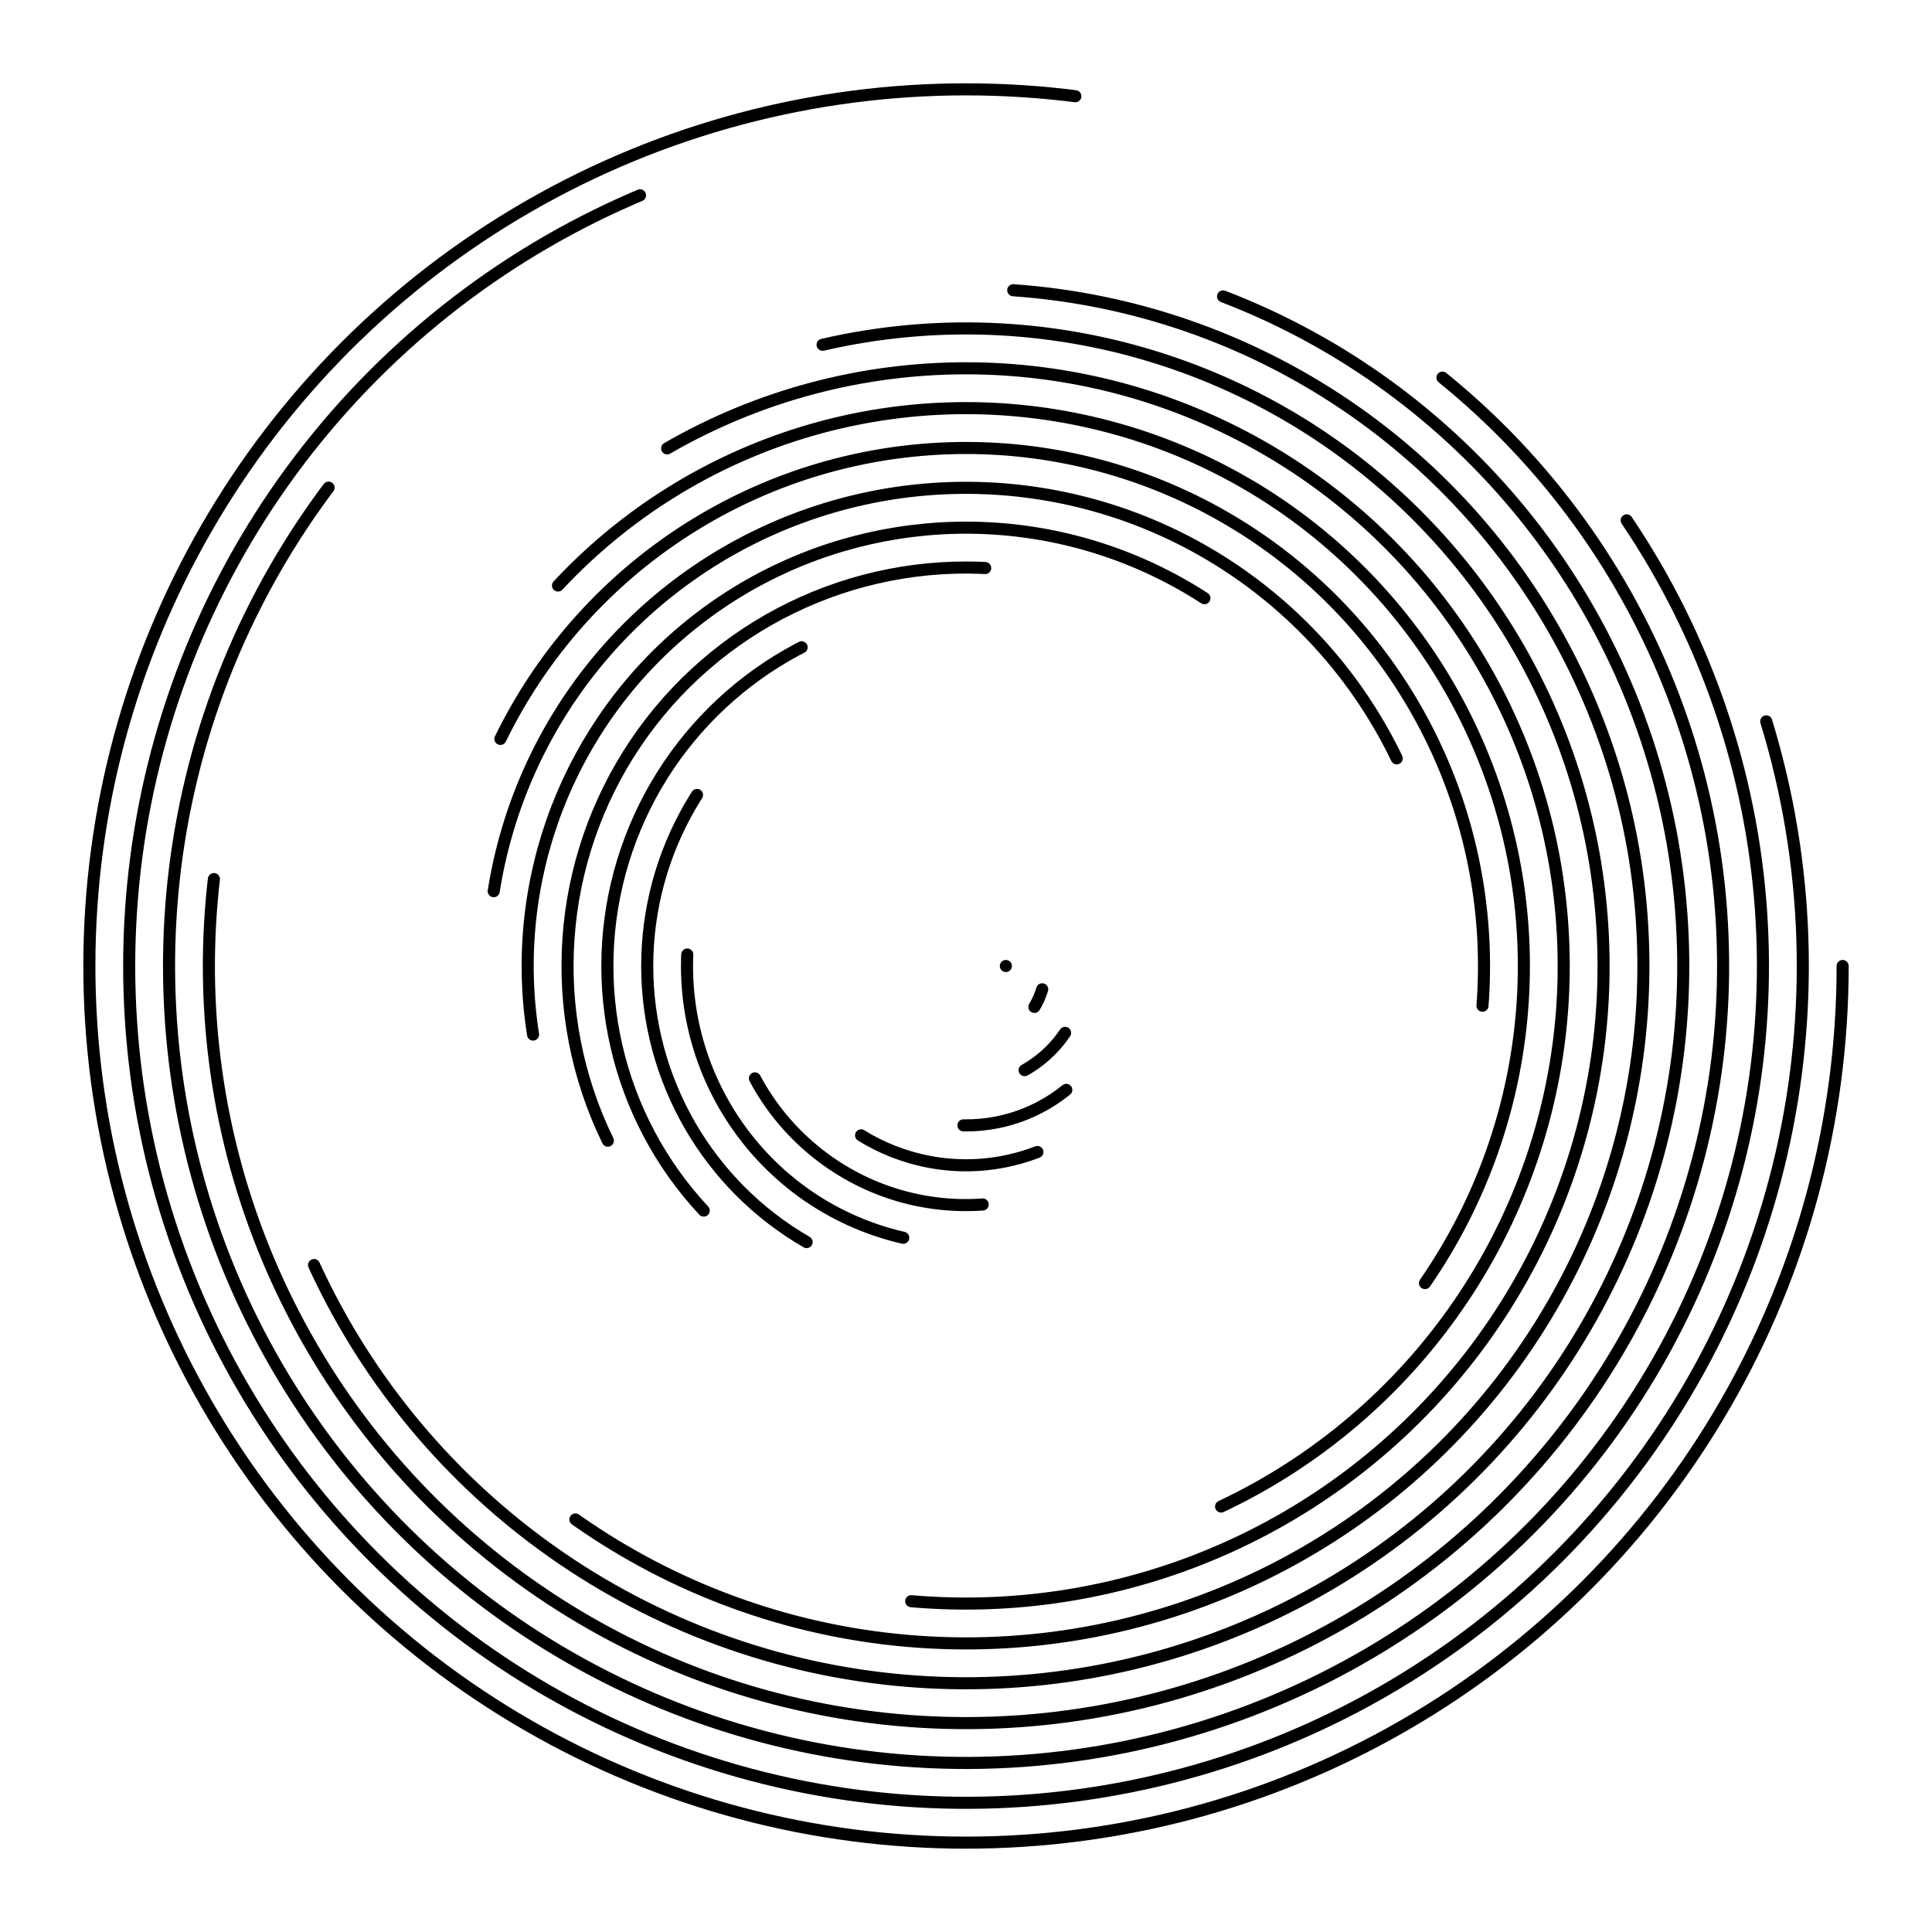 <svg xmlns="http://www.w3.org/2000/svg" version="1.1" xmlns:xlink="http://www.w3.org/1999/xlink" xmlns:svgjs="http://svgjs.dev/svgjs" viewBox="0 0 800 800"><defs><linearGradient x1="50%" y1="0%" x2="50%" y2="100%" id="cccoil-grad"><stop stop-color="hsl(206, 75%, 49%)" stop-opacity="1" offset="0%"></stop><stop stop-color="hsl(331, 90%, 56%)" stop-opacity="1" offset="100%"></stop></linearGradient></defs><g stroke="url(#cccoil-grad)" fill="none" stroke-linecap="round"><circle r="363" cx="400" cy="400" stroke-width="5" stroke-dasharray="1756 2281" transform="rotate(360, 400, 400)"></circle><circle r="346.5" cx="400" cy="400" stroke-width="5" stroke-dasharray="1597 2177" transform="rotate(343, 400, 400)"></circle><circle r="330" cx="400" cy="400" stroke-width="5" stroke-dasharray="1445 2073" transform="rotate(326, 400, 400)"></circle><circle r="313.5" cx="400" cy="400" stroke-width="5" stroke-dasharray="1300 1970" transform="rotate(309, 400, 400)"></circle><circle r="297" cx="400" cy="400" stroke-width="5" stroke-dasharray="1163 1866" transform="rotate(291, 400, 400)"></circle><circle r="280.5" cx="400" cy="400" stroke-width="5" stroke-dasharray="1034 1762" transform="rotate(274, 400, 400)"></circle><circle r="264" cx="400" cy="400" stroke-width="5" stroke-dasharray="912 1659" transform="rotate(257, 400, 400)"></circle><circle r="247.5" cx="400" cy="400" stroke-width="5" stroke-dasharray="798 1555" transform="rotate(240, 400, 400)"></circle><circle r="231" cx="400" cy="400" stroke-width="5" stroke-dasharray="692 1451" transform="rotate(223, 400, 400)"></circle><circle r="214.5" cx="400" cy="400" stroke-width="5" stroke-dasharray="593 1348" transform="rotate(206, 400, 400)"></circle><circle r="198" cx="400" cy="400" stroke-width="5" stroke-dasharray="502 1244" transform="rotate(189, 400, 400)"></circle><circle r="181.5" cx="400" cy="400" stroke-width="5" stroke-dasharray="418 1140" transform="rotate(171, 400, 400)"></circle><circle r="165" cx="400" cy="400" stroke-width="5" stroke-dasharray="342 1037" transform="rotate(154, 400, 400)"></circle><circle r="148.5" cx="400" cy="400" stroke-width="5" stroke-dasharray="274 933" transform="rotate(137, 400, 400)"></circle><circle r="132" cx="400" cy="400" stroke-width="5" stroke-dasharray="213 829" transform="rotate(120, 400, 400)"></circle><circle r="115.5" cx="400" cy="400" stroke-width="5" stroke-dasharray="160 726" transform="rotate(103, 400, 400)"></circle><circle r="99" cx="400" cy="400" stroke-width="5" stroke-dasharray="114 622" transform="rotate(86, 400, 400)"></circle><circle r="82.5" cx="400" cy="400" stroke-width="5" stroke-dasharray="76 518" transform="rotate(69, 400, 400)"></circle><circle r="66" cx="400" cy="400" stroke-width="5" stroke-dasharray="46 415" transform="rotate(51, 400, 400)"></circle><circle r="49.5" cx="400" cy="400" stroke-width="5" stroke-dasharray="23 311" transform="rotate(34, 400, 400)"></circle><circle r="33" cx="400" cy="400" stroke-width="5" stroke-dasharray="8 207" transform="rotate(17, 400, 400)"></circle><circle r="16.5" cx="400" cy="400" stroke-width="5" stroke-dasharray="0 104"></circle></g></svg>